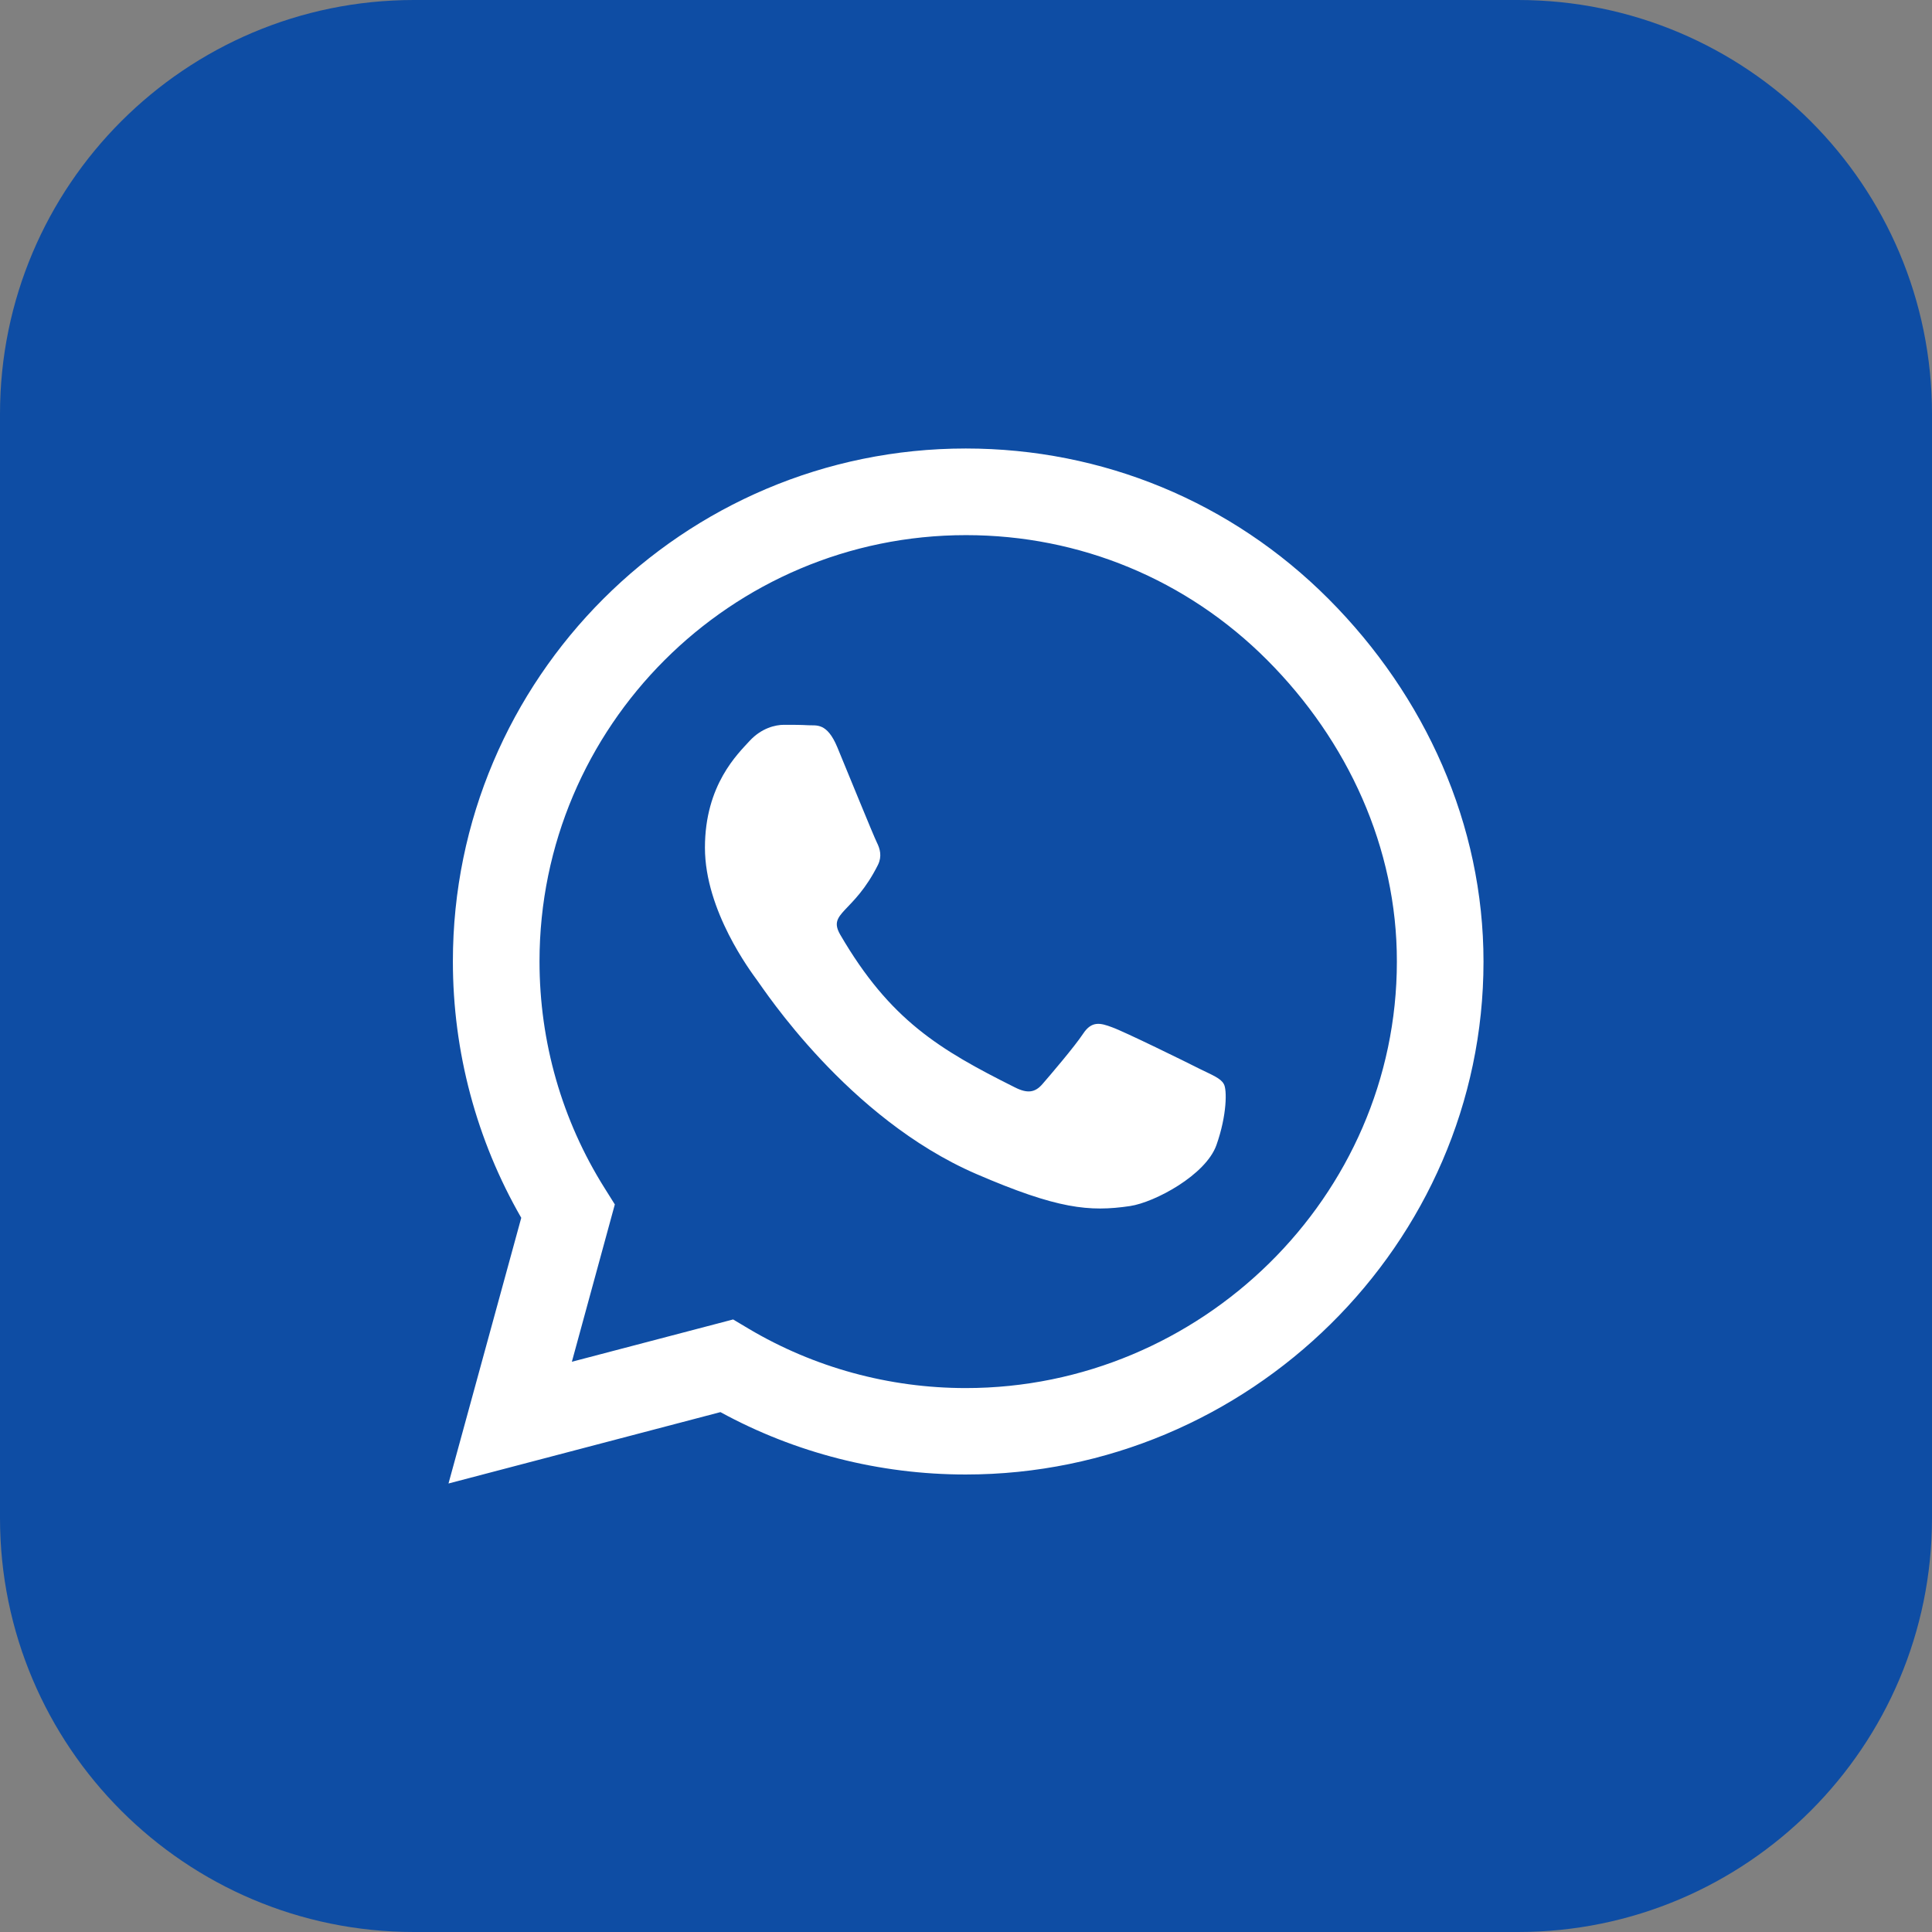 <svg width="56" height="56" viewBox="0 0 56 56" fill="none" xmlns="http://www.w3.org/2000/svg">
<rect x="0" y="0" width="56" height="56" fill="#808080" stroke="none"/>
<path d="M0 12C0 5.373 5.373 0 12 0H44C50.627 0 56 5.373 56 12V44C56 50.627 50.627 56 44 56H12C5.373 56 0 50.627 0 44V12Z" fill="#0E4DA4"/>
<path d="M38.507 17.359C35.701 14.547 31.964 13 27.993 13C19.797 13 13.127 19.67 13.127 27.866C13.127 30.484 13.81 33.042 15.109 35.299L13 43L20.882 40.931C23.051 42.116 25.495 42.739 27.987 42.739H27.993C36.183 42.739 43 36.069 43 27.873C43 23.902 41.312 20.172 38.507 17.359ZM27.993 40.234C25.77 40.234 23.594 39.638 21.699 38.513L21.25 38.245L16.576 39.471L17.821 34.911L17.527 34.442C16.288 32.473 15.638 30.203 15.638 27.866C15.638 21.056 21.183 15.511 28 15.511C31.301 15.511 34.402 16.797 36.732 19.134C39.062 21.471 40.495 24.571 40.489 27.873C40.489 34.69 34.804 40.234 27.993 40.234ZM34.77 30.98C34.402 30.792 32.574 29.895 32.232 29.775C31.891 29.647 31.643 29.587 31.395 29.962C31.147 30.337 30.438 31.167 30.216 31.422C30.002 31.67 29.781 31.703 29.413 31.516C27.23 30.424 25.797 29.567 24.357 27.096C23.975 26.44 24.739 26.487 25.449 25.067C25.569 24.819 25.509 24.605 25.415 24.417C25.321 24.23 24.578 22.402 24.27 21.659C23.969 20.935 23.661 21.036 23.433 21.022C23.219 21.009 22.971 21.009 22.723 21.009C22.475 21.009 22.074 21.103 21.732 21.471C21.391 21.846 20.433 22.743 20.433 24.571C20.433 26.4 21.766 28.167 21.946 28.415C22.134 28.663 24.565 32.413 28.295 34.027C30.652 35.045 31.576 35.132 32.755 34.958C33.471 34.85 34.951 34.06 35.259 33.19C35.567 32.319 35.567 31.576 35.473 31.422C35.386 31.255 35.138 31.161 34.77 30.98Z" fill="white"/>
</svg>

